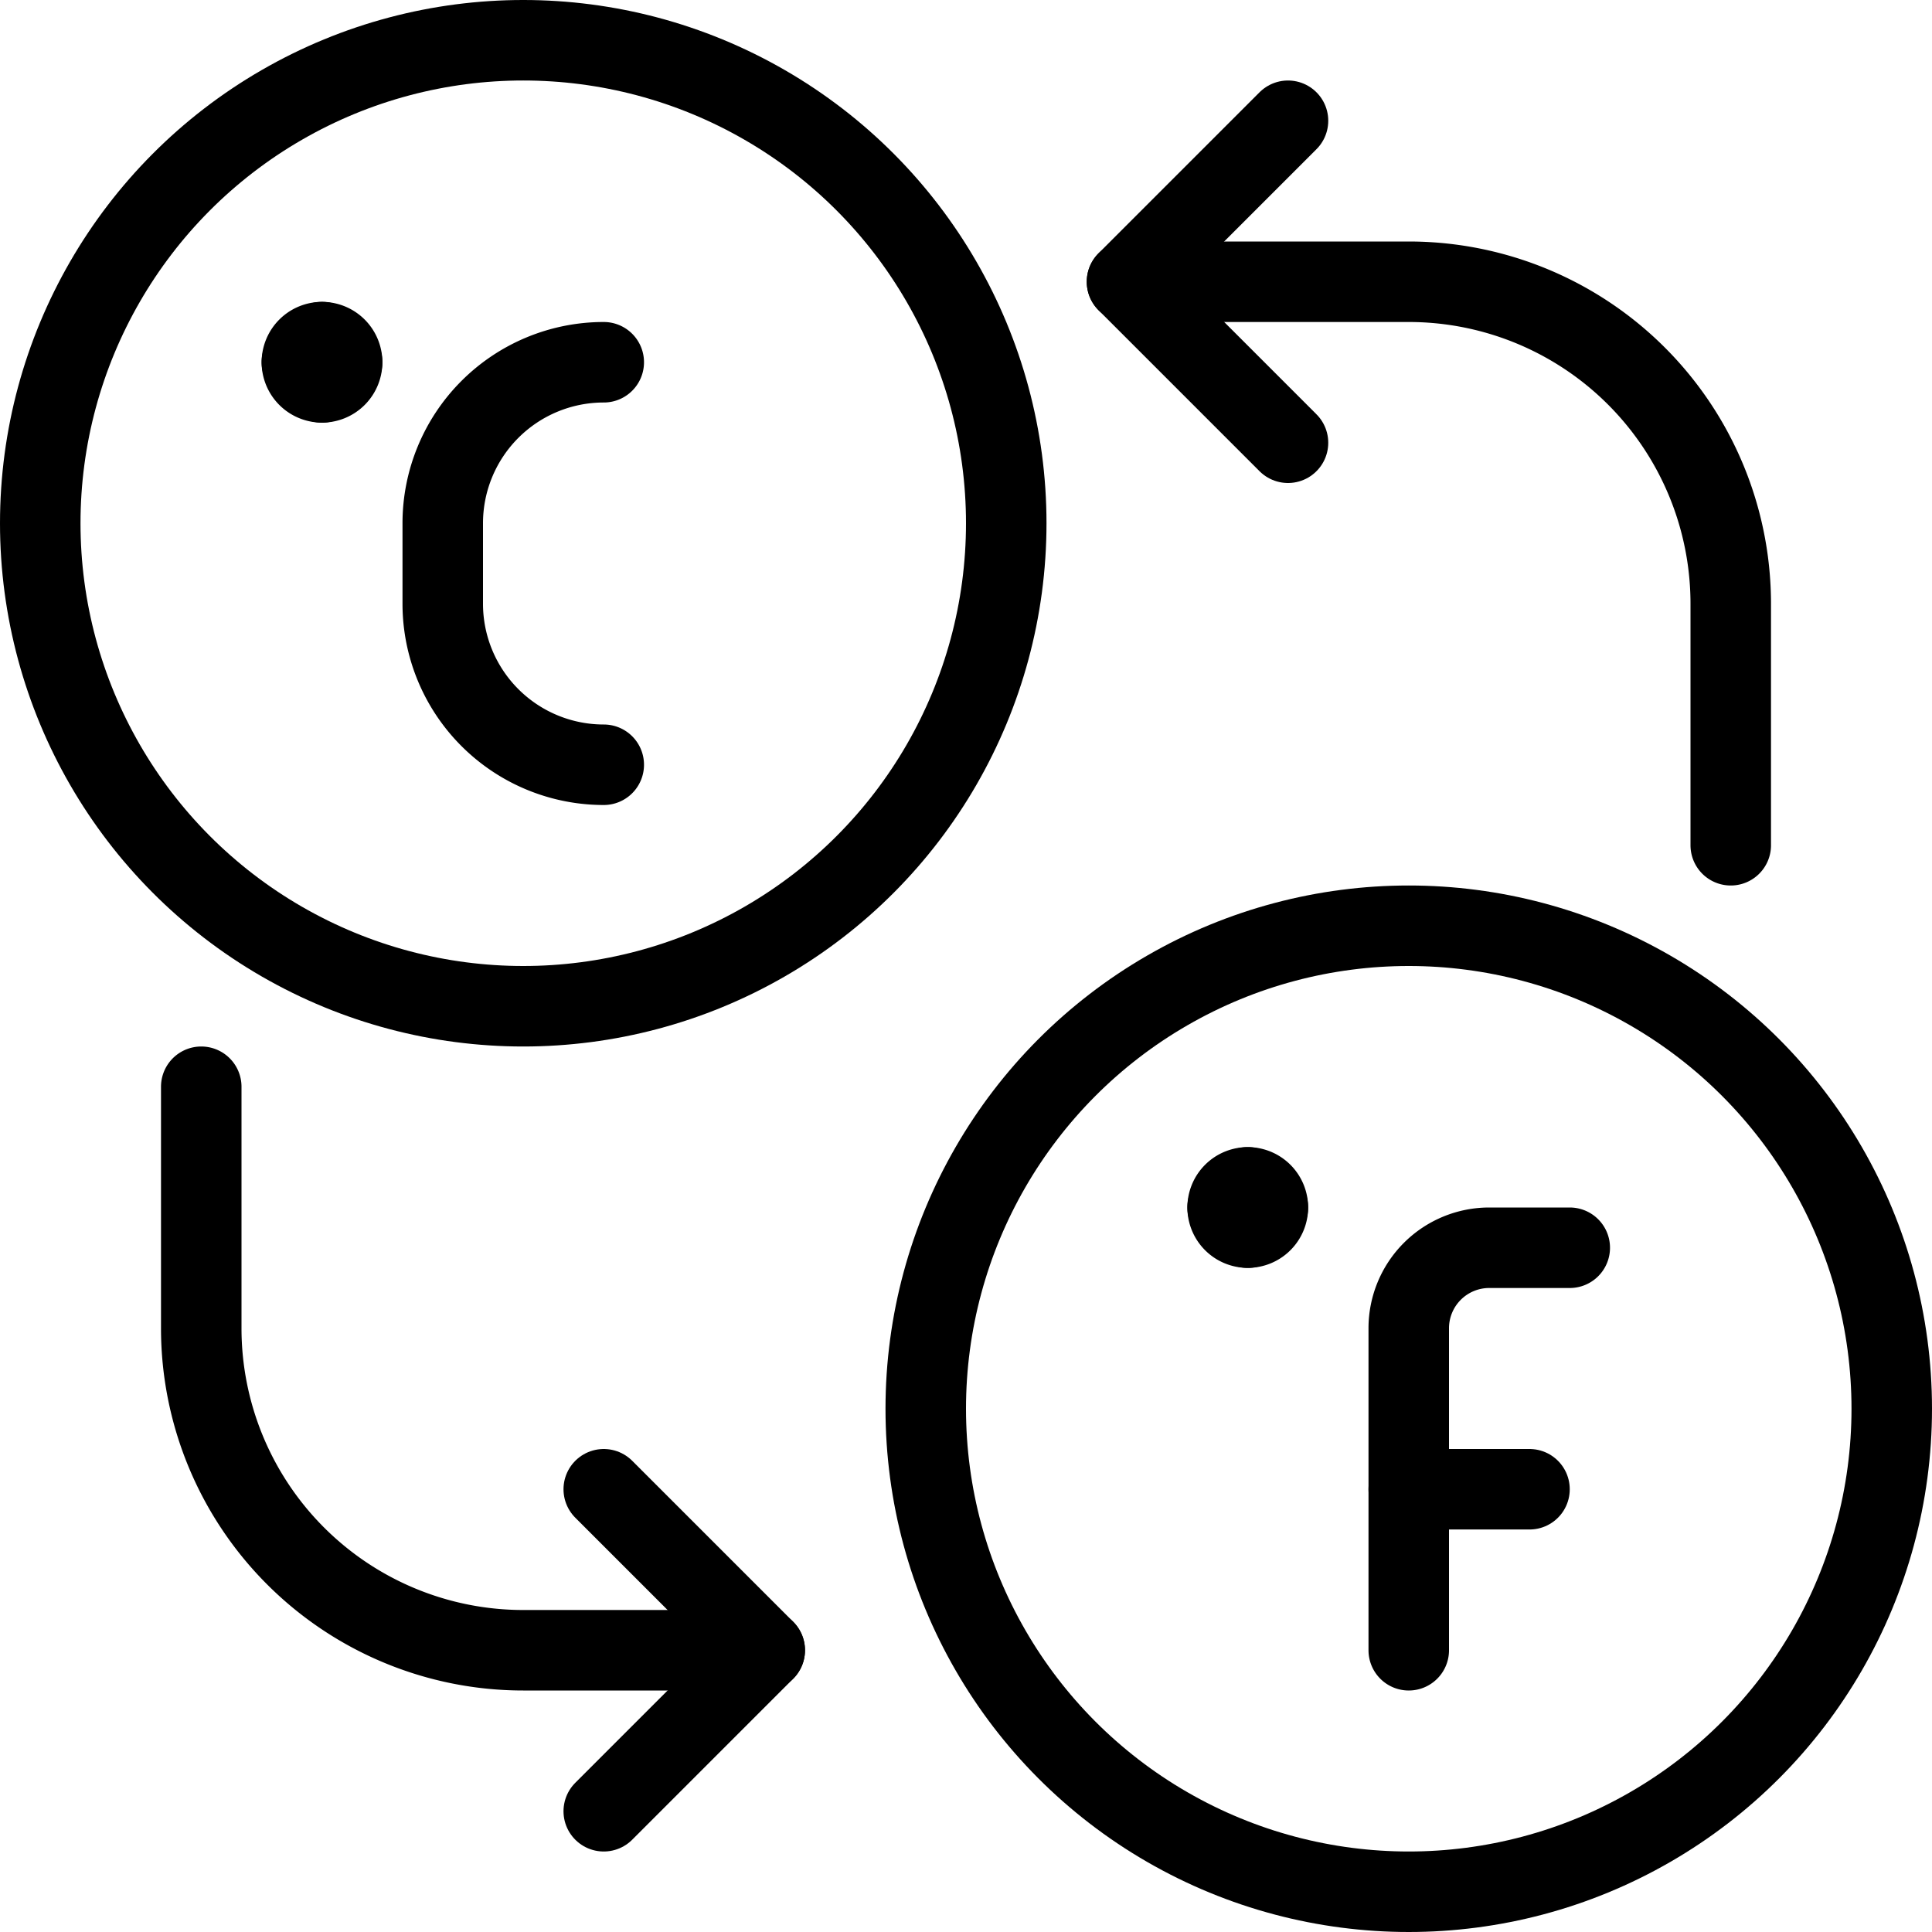 <svg id="Light" xmlns="http://www.w3.org/2000/svg" viewBox="0 0 24 24"><defs><style>.cls-1{fill:none;stroke:currentColor;stroke-linecap:round;stroke-linejoin:round;}</style></defs><title>temperature-celsius-fahrenheit-convert</title><path class="cls-1" d="M15.5,14.75a.25.25,0,0,1,.25.25"/><path class="cls-1" d="M15.25,15a.25.25,0,0,1,.25-.25"/><path class="cls-1" d="M15.5,15.25a.25.25,0,0,1-.25-.25"/><path class="cls-1" d="M15.75,15a.25.25,0,0,1-.25.25"/><path class="cls-1" d="M14,3.5h3.5a4,4,0,0,1,4,4v3"/><polyline class="cls-1" points="16 5.5 14 3.5 16 1.5"/><path class="cls-1" d="M9.5,20.5h-3a4,4,0,0,1-4-4v-3"/><polyline class="cls-1" points="7.5 18.5 9.5 20.5 7.5 22.5"/><path class="cls-1" d="M17.5,20.5v-4a1,1,0,0,1,1-1h1"/><line class="cls-1" x1="17.5" y1="18.5" x2="19" y2="18.5"/><path class="cls-1" d="M4,4.25a.25.25,0,0,1,.25.25"/><path class="cls-1" d="M3.75,4.5A.25.25,0,0,1,4,4.25"/><path class="cls-1" d="M4,4.75a.25.25,0,0,1-.25-.25"/><path class="cls-1" d="M4.25,4.5A.25.25,0,0,1,4,4.75"/><path class="cls-1" d="M7.5,4.5a2,2,0,0,0-2,2v1a2,2,0,0,0,2,2"/><circle class="cls-1" cx="6.5" cy="6.5" r="6"/><circle class="cls-1" cx="17.5" cy="17.5" r="6"/></svg>
